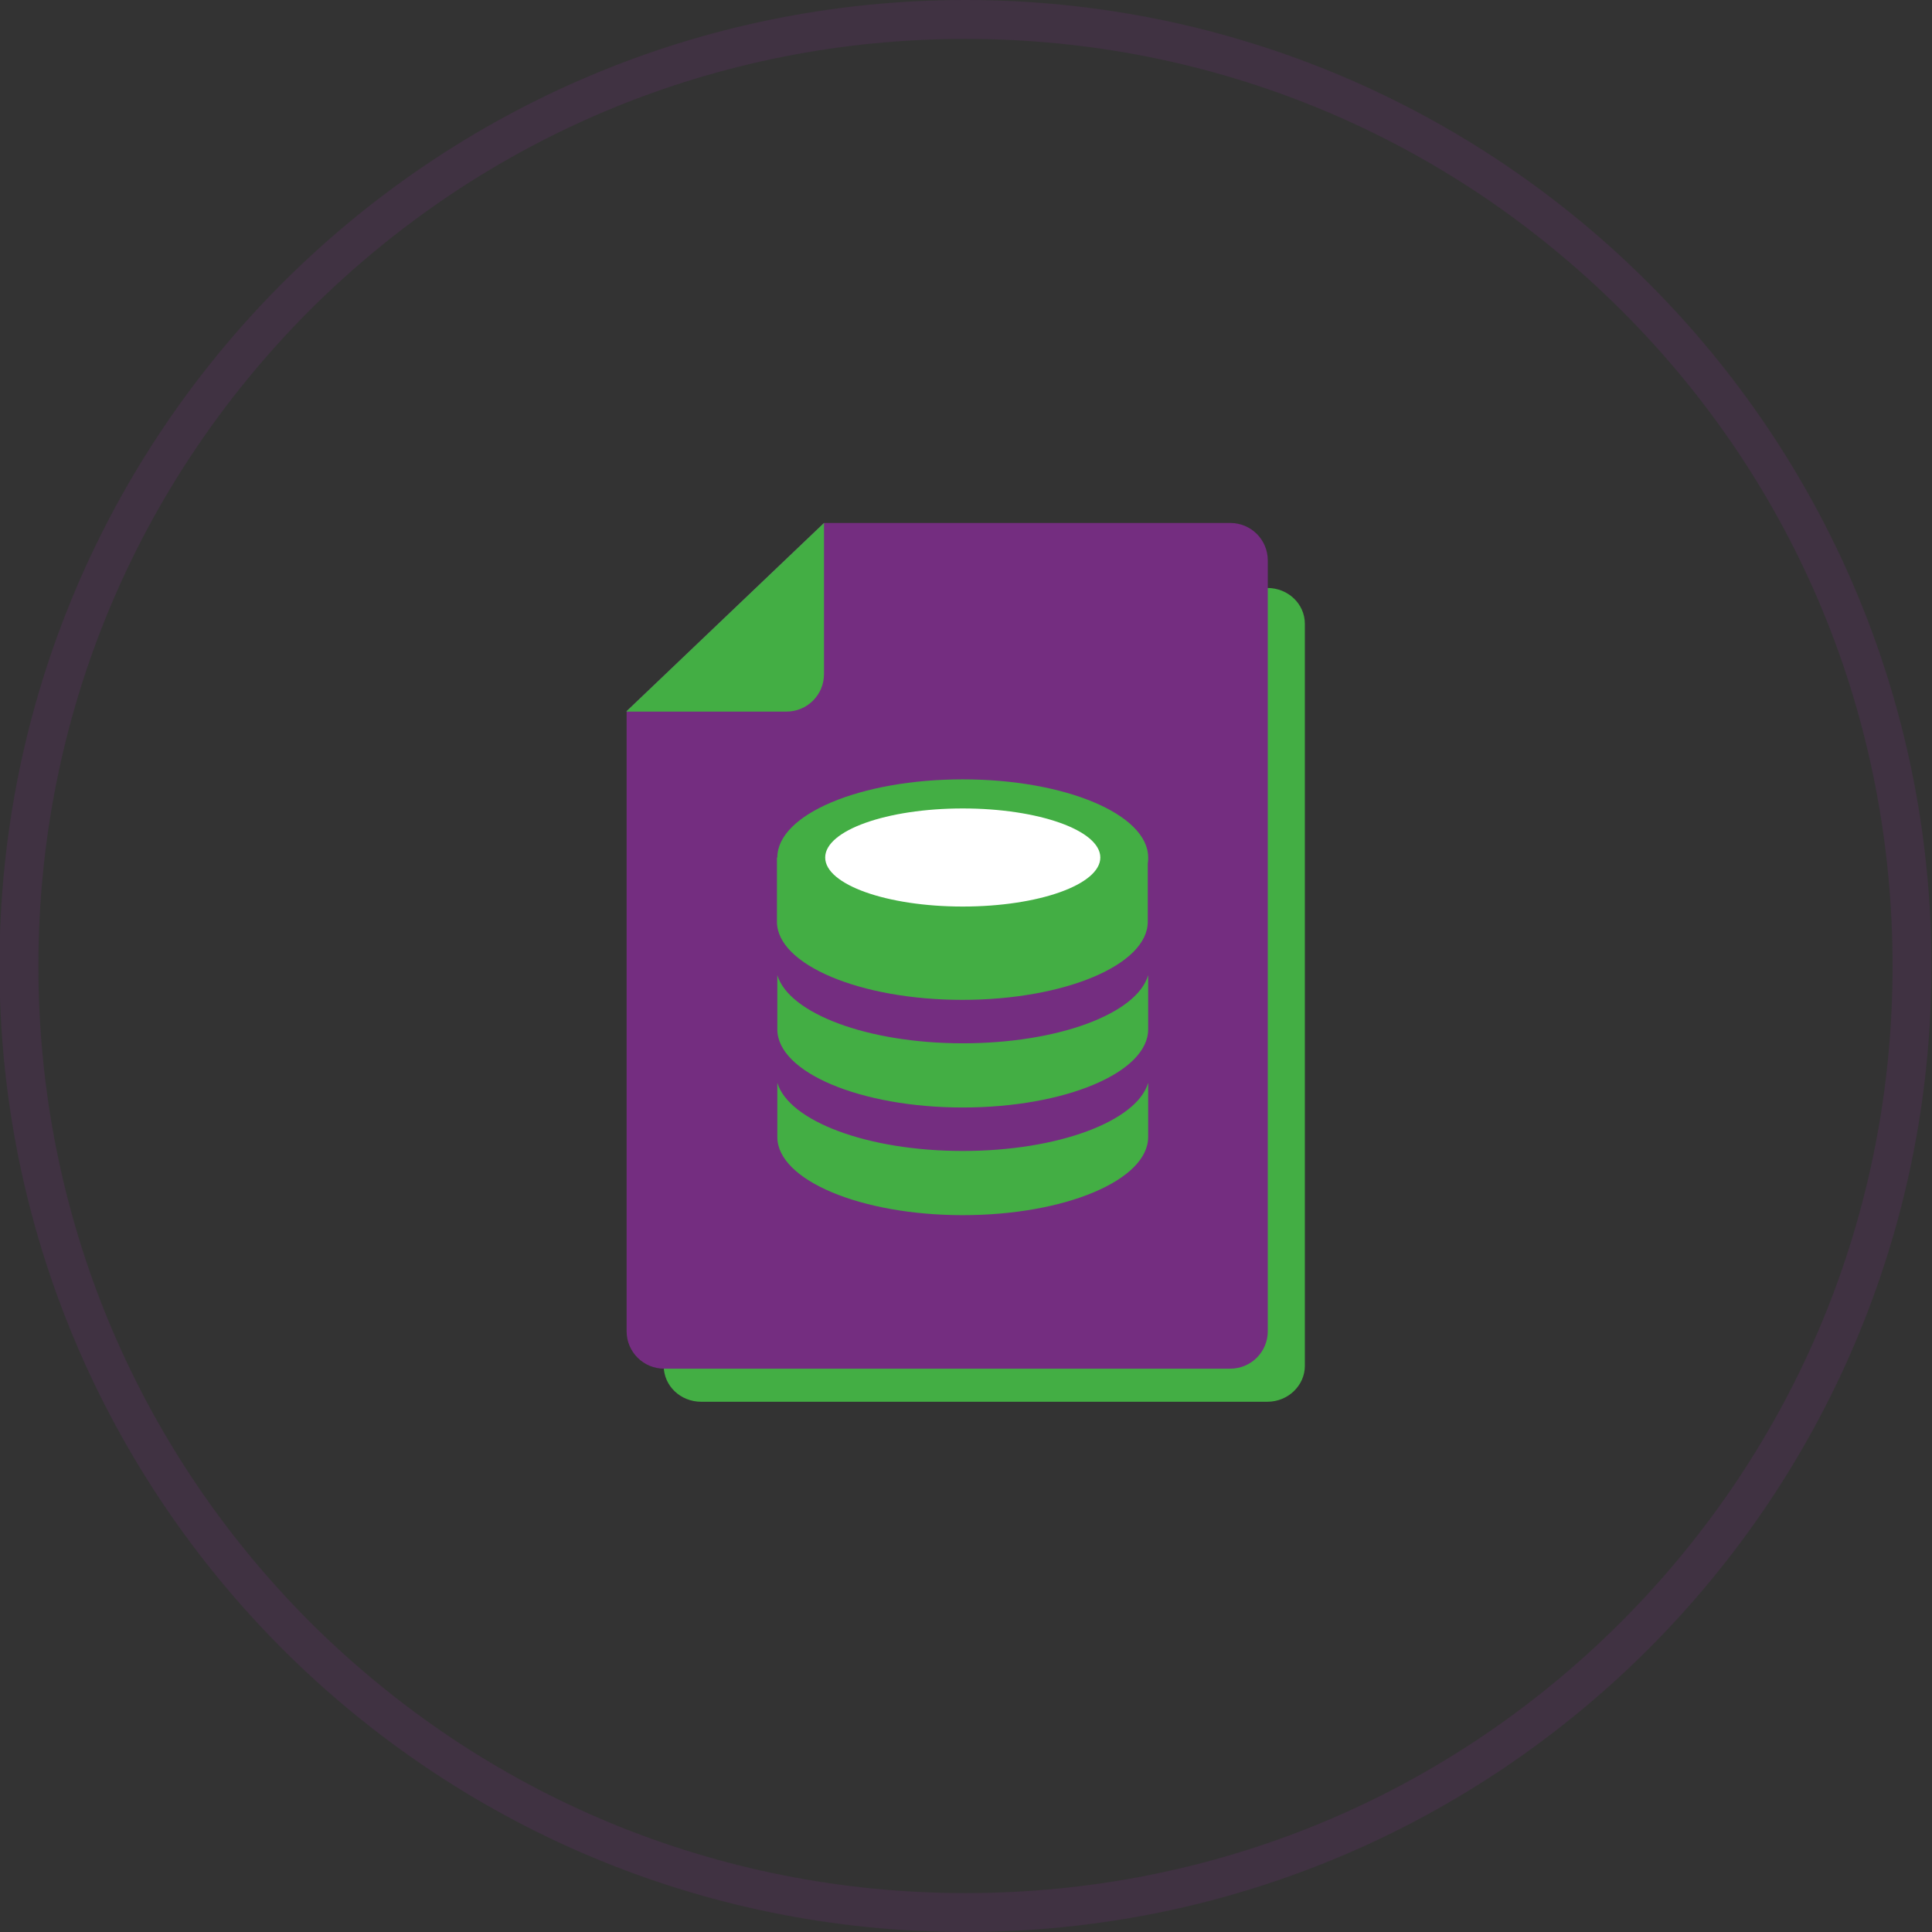 <svg width="84" height="84" viewBox="0 0 84 84" fill="none" xmlns="http://www.w3.org/2000/svg">
<rect x="0" y="0" width="84" height="84" fill="#333333" stroke="none"/>
<g clip-path="url(#clip0_713_3995)">
<path d="M28.857 33.434V59.386C28.857 60.253 29.585 60.946 30.486 60.946H55.103C56.005 60.946 56.733 60.236 56.733 59.386V27.124C56.733 26.257 56.005 25.564 55.103 25.564H37.438L28.857 33.434Z" fill="#43AE44"/>
<path d="M27.244 30.92V57.878C27.244 58.779 27.973 59.507 28.874 59.507H53.491C54.393 59.507 55.121 58.779 55.121 57.878V24.367C55.121 23.466 54.393 22.738 53.491 22.738H35.826L27.244 30.92Z" fill="#742D80"/>
<path d="M27.244 30.92L35.826 22.738V29.308C35.826 30.21 35.098 30.938 34.196 30.938H27.244V30.92Z" fill="#43AE44"/>
<path d="M41.859 50.042C37.715 50.042 34.3 48.742 33.797 47.078V49.435C33.797 51.307 37.421 52.833 41.859 52.833C46.314 52.833 49.92 51.307 49.92 49.435V47.078C49.434 48.742 46.019 50.042 41.859 50.042Z" fill="#43AE44"/>
<path d="M41.859 45.361C37.715 45.361 34.3 44.061 33.797 42.397V44.755C33.797 46.627 37.421 48.152 41.859 48.152C46.314 48.152 49.92 46.627 49.92 44.755V42.397C49.434 44.078 46.002 45.361 41.859 45.361Z" fill="#43AE44"/>
<path d="M33.78 37.283V40.074C33.78 41.946 37.403 43.472 41.841 43.472C46.297 43.472 49.903 41.946 49.903 40.074V37.283H33.78Z" fill="#43AE44"/>
<path d="M41.859 40.681C46.311 40.681 49.92 39.159 49.92 37.283C49.92 35.406 46.311 33.885 41.859 33.885C37.407 33.885 33.797 35.406 33.797 37.283C33.797 39.159 37.407 40.681 41.859 40.681Z" fill="#43AE44"/>
<path d="M41.859 39.415C45.162 39.415 47.84 38.46 47.84 37.283C47.84 36.105 45.162 35.15 41.859 35.15C38.556 35.15 35.878 36.105 35.878 37.283C35.878 38.46 38.556 39.415 41.859 39.415Z" fill="white"/>
<path opacity="0.2" d="M41.977 1.692C52.737 1.692 62.865 5.887 70.489 13.489C78.113 21.09 82.286 31.218 82.286 42C82.286 52.759 78.09 62.887 70.489 70.511C62.865 78.135 52.759 82.308 41.977 82.308C31.218 82.308 21.09 78.113 13.466 70.511C5.865 62.887 1.669 52.759 1.669 42C1.669 31.241 5.865 21.113 13.466 13.489C21.09 5.887 31.218 1.692 41.977 1.692ZM41.977 0C18.789 0 -0.023 18.812 -0.023 42C-0.023 65.188 18.789 84 41.977 84C65.165 84 83.977 65.188 83.977 42C83.977 18.812 65.165 0 41.977 0Z" fill="#742D80"/>
</g>
<defs>
<clipPath id="clip0_713_3995">
<rect width="84" height="84" fill="white"/>
</clipPath>
</defs>
</svg>
